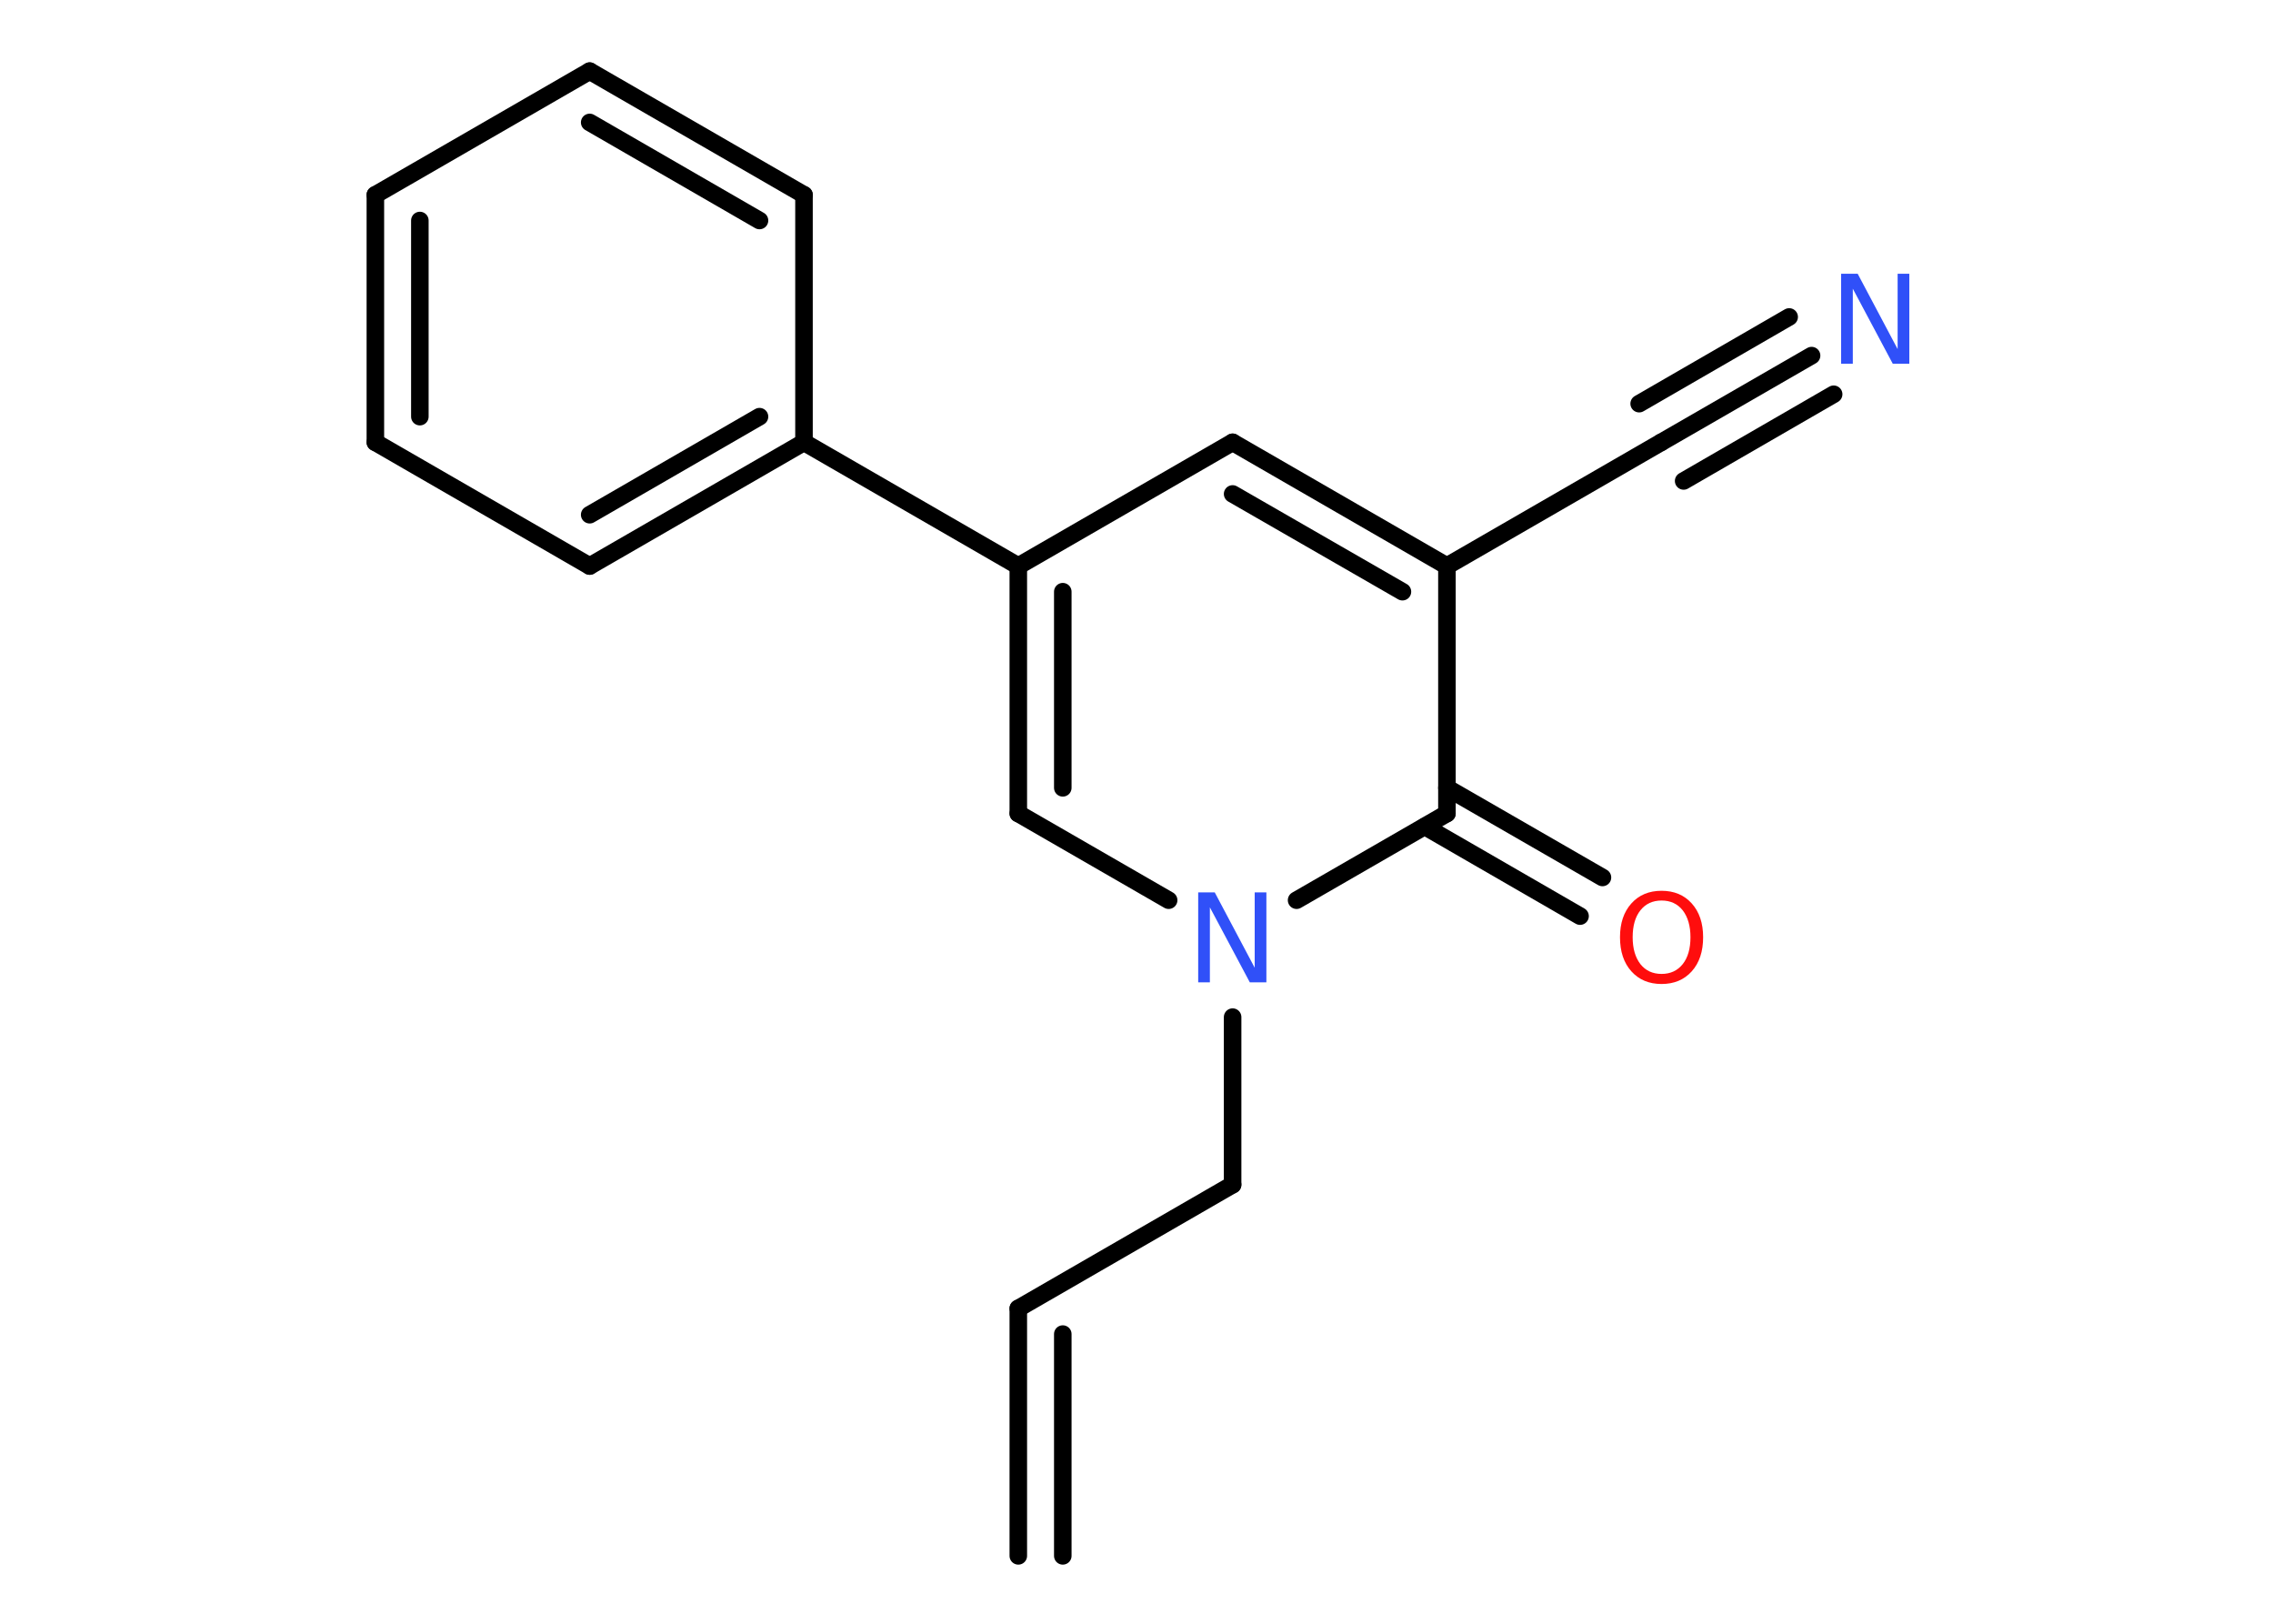 <?xml version='1.0' encoding='UTF-8'?>
<!DOCTYPE svg PUBLIC "-//W3C//DTD SVG 1.1//EN" "http://www.w3.org/Graphics/SVG/1.1/DTD/svg11.dtd">
<svg version='1.2' xmlns='http://www.w3.org/2000/svg' xmlns:xlink='http://www.w3.org/1999/xlink' width='70.0mm' height='50.0mm' viewBox='0 0 70.0 50.0'>
  <desc>Generated by the Chemistry Development Kit (http://github.com/cdk)</desc>
  <g stroke-linecap='round' stroke-linejoin='round' stroke='#000000' stroke-width='.54' fill='#3050F8'>
    <rect x='.0' y='.0' width='70.0' height='50.0' fill='#FFFFFF' stroke='none'/>
    <g id='mol1' class='mol'>
      <g id='mol1bnd1' class='bond'>
        <line x1='31.36' y1='40.29' x2='31.36' y2='47.91'/>
        <line x1='32.73' y1='41.08' x2='32.73' y2='47.91'/>
      </g>
      <line id='mol1bnd2' class='bond' x1='31.36' y1='40.29' x2='37.96' y2='36.48'/>
      <line id='mol1bnd3' class='bond' x1='37.96' y1='36.48' x2='37.96' y2='31.32'/>
      <line id='mol1bnd4' class='bond' x1='35.99' y1='27.72' x2='31.36' y2='25.05'/>
      <g id='mol1bnd5' class='bond'>
        <line x1='31.36' y1='17.43' x2='31.36' y2='25.05'/>
        <line x1='32.73' y1='18.22' x2='32.73' y2='24.26'/>
      </g>
      <line id='mol1bnd6' class='bond' x1='31.36' y1='17.43' x2='24.76' y2='13.62'/>
      <g id='mol1bnd7' class='bond'>
        <line x1='18.16' y1='17.43' x2='24.76' y2='13.62'/>
        <line x1='18.16' y1='15.85' x2='23.39' y2='12.83'/>
      </g>
      <line id='mol1bnd8' class='bond' x1='18.16' y1='17.43' x2='11.56' y2='13.62'/>
      <g id='mol1bnd9' class='bond'>
        <line x1='11.56' y1='6.0' x2='11.56' y2='13.62'/>
        <line x1='12.93' y1='6.79' x2='12.93' y2='12.83'/>
      </g>
      <line id='mol1bnd10' class='bond' x1='11.56' y1='6.0' x2='18.16' y2='2.19'/>
      <g id='mol1bnd11' class='bond'>
        <line x1='24.76' y1='6.0' x2='18.16' y2='2.19'/>
        <line x1='23.39' y1='6.79' x2='18.16' y2='3.77'/>
      </g>
      <line id='mol1bnd12' class='bond' x1='24.76' y1='13.62' x2='24.76' y2='6.0'/>
      <line id='mol1bnd13' class='bond' x1='31.36' y1='17.43' x2='37.96' y2='13.62'/>
      <g id='mol1bnd14' class='bond'>
        <line x1='44.56' y1='17.43' x2='37.96' y2='13.62'/>
        <line x1='43.19' y1='18.22' x2='37.96' y2='15.21'/>
      </g>
      <line id='mol1bnd15' class='bond' x1='44.56' y1='17.43' x2='51.16' y2='13.62'/>
      <g id='mol1bnd16' class='bond'>
        <line x1='51.16' y1='13.62' x2='55.79' y2='10.95'/>
        <line x1='50.48' y1='12.43' x2='55.1' y2='9.76'/>
        <line x1='51.85' y1='14.81' x2='56.47' y2='12.14'/>
      </g>
      <line id='mol1bnd17' class='bond' x1='44.56' y1='17.43' x2='44.56' y2='25.05'/>
      <line id='mol1bnd18' class='bond' x1='39.93' y1='27.72' x2='44.56' y2='25.05'/>
      <g id='mol1bnd19' class='bond'>
        <line x1='44.56' y1='24.26' x2='49.35' y2='27.02'/>
        <line x1='43.88' y1='25.45' x2='48.66' y2='28.21'/>
      </g>
      <path id='mol1atm4' class='atom' d='M36.91 27.48h.5l1.23 2.32v-2.32h.36v2.77h-.51l-1.23 -2.31v2.31h-.36v-2.77z' stroke='none'/>
      <path id='mol1atm16' class='atom' d='M56.71 8.43h.5l1.23 2.32v-2.32h.36v2.77h-.51l-1.23 -2.31v2.31h-.36v-2.77z' stroke='none'/>
      <path id='mol1atm18' class='atom' d='M51.17 27.73q-.41 .0 -.65 .3q-.24 .3 -.24 .83q.0 .52 .24 .83q.24 .3 .65 .3q.41 .0 .65 -.3q.24 -.3 .24 -.83q.0 -.52 -.24 -.83q-.24 -.3 -.65 -.3zM51.17 27.43q.58 .0 .93 .39q.35 .39 .35 1.04q.0 .66 -.35 1.05q-.35 .39 -.93 .39q-.58 .0 -.93 -.39q-.35 -.39 -.35 -1.05q.0 -.65 .35 -1.04q.35 -.39 .93 -.39z' stroke='none' fill='#FF0D0D'/>
    </g>
  </g>
</svg>
